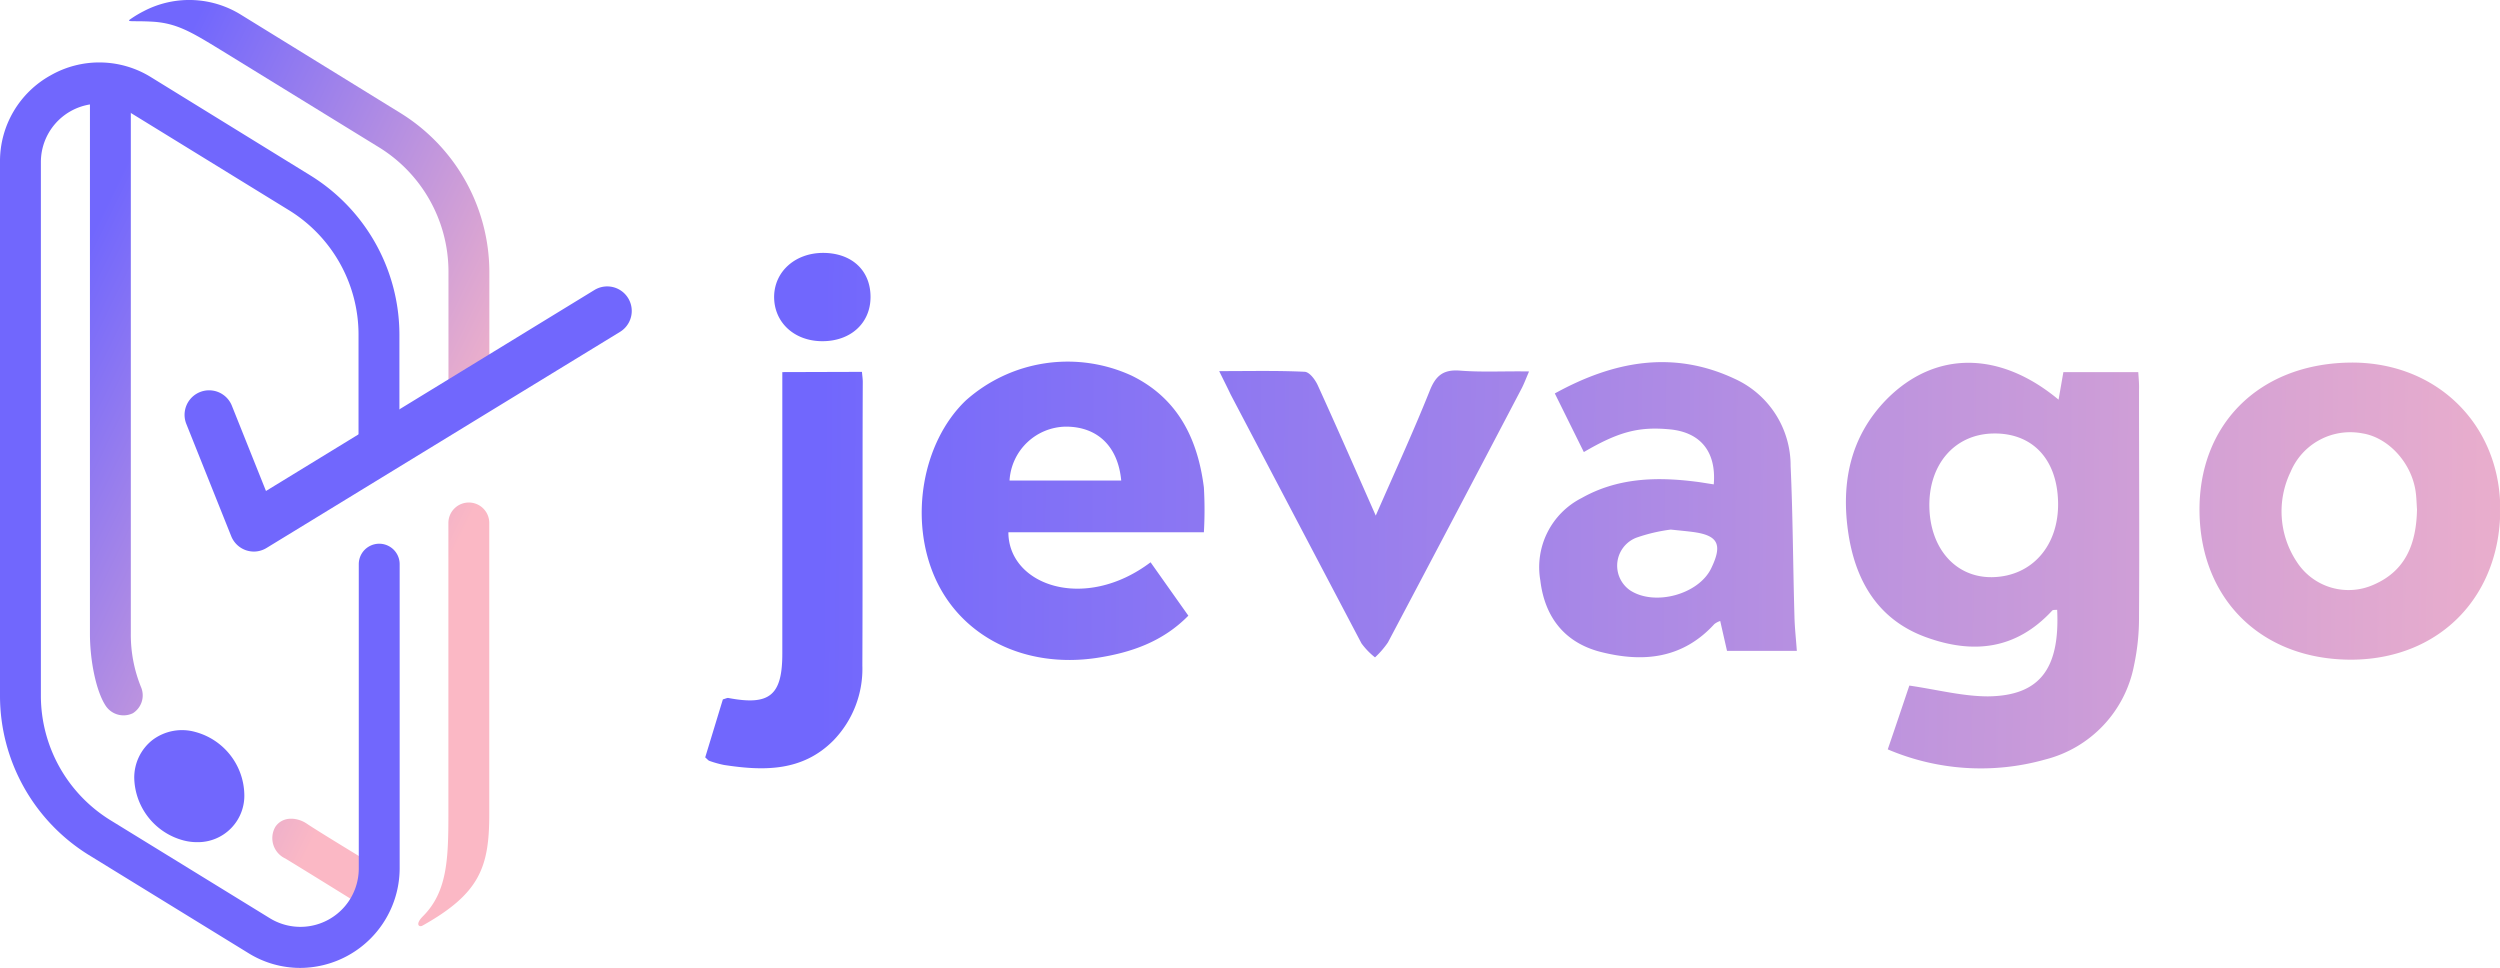 <svg xmlns="http://www.w3.org/2000/svg" xmlns:xlink="http://www.w3.org/1999/xlink" viewBox="0 0 305.76 118.38"><defs><style>.cls-1{fill:url(#linear-gradient);}.cls-2{fill:#7167fd;}.cls-3{fill:url(#linear-gradient-2);}</style><linearGradient id="linear-gradient" x1="5.28" y1="40.72" x2="56.42" y2="65.68" gradientUnits="userSpaceOnUse"><stop offset="0" stop-color="#7167fd"/><stop offset="1" stop-color="#fbb8c5"/></linearGradient><linearGradient id="linear-gradient-2" x1="100.18" y1="62.48" x2="336.18" y2="64.95" xlink:href="#linear-gradient"/></defs><title>Asset 1</title><g id="Layer_2" data-name="Layer 2"><g id="Layer_1-2" data-name="Layer 1"><path class="cls-1" d="M33.68,101.12A2.75,2.75,0,0,0,34.9,105c1.51.91,8.11,5,8.11,5l2.62-4.25s-6.72-4.07-8.09-5C36.46,100,34.63,99.73,33.68,101.12ZM16,77.5V12.15H11V77.5c0,3.37.77,7,1.87,8.73a2.62,2.62,0,0,0,3.38,1,2.58,2.58,0,0,0,1-3.19A17,17,0,0,1,16,77.5ZM49,13.84,29.5,1.82a12,12,0,0,0-11.89-.47,13.44,13.44,0,0,0-1.67,1c-.56.38.39.17,2.68.3,3,.17,4.81,1.29,8.26,3.39l19.51,12a17.88,17.88,0,0,1,8.46,15.14v16.5h5V33.23A22.9,22.9,0,0,0,49,13.84Zm8.34,47.62a2.5,2.5,0,0,0-2.5,2.5V99.58c0,5.52-.15,9.52-3.11,12.48-1,1-.47,1.38-.06,1.15,7-3.92,8.17-7.14,8.17-13.63V64A2.5,2.5,0,0,0,57.35,61.46Z"/><path class="cls-2" d="M36.7,118.38a12,12,0,0,1-6.35-1.83l-19.52-12A22.91,22.91,0,0,1,0,85.14V19.79A12,12,0,0,1,6.22,9.2a12,12,0,0,1,12.28.26L38,21.48A22.92,22.92,0,0,1,48.85,40.87V53.72a2.5,2.5,0,0,1-5,0V40.87a17.88,17.88,0,0,0-8.46-15.13l-19.51-12A7.14,7.14,0,0,0,5,19.79V85.14a17.9,17.9,0,0,0,8.45,15.14L33,112.3a7.14,7.14,0,0,0,10.88-6.08V69a2.5,2.5,0,0,1,5,0v37.26A12.21,12.21,0,0,1,36.7,118.38Z"/><path class="cls-2" d="M31.07,67.46a3.09,3.09,0,0,1-.95-.15,3,3,0,0,1-1.84-1.73l-5.5-13.75a3,3,0,0,1,5.57-2.23l4.18,10.45L72.7,35.47a3,3,0,1,1,3.13,5.12L32.63,67A3,3,0,0,1,31.07,67.46Z"/><ellipse class="cls-2" cx="23.17" cy="96.13" rx="3.28" ry="4.25" transform="translate(-57.71 39.24) rotate(-41.33)"/><path class="cls-2" d="M24.1,103a6.52,6.52,0,0,1-1.68-.22,8.09,8.09,0,0,1-6-7.58,5.84,5.84,0,0,1,2.21-4.68,6,6,0,0,1,5.25-1,8.09,8.09,0,0,1,6,7.59A5.68,5.68,0,0,1,24.1,103Zm-1.68-7.69A2.24,2.24,0,0,0,23.91,97h0a2.3,2.3,0,0,0-1.5-1.7Z"/><path class="cls-3" d="M138.4,45.94A18.71,18.71,0,0,0,118.1,49c-5.34,5.14-6.94,14.58-3.7,21.76s11,11,19.7,9.71c4.25-.64,8.13-2,11.24-5.17l-4.62-6.53c-8.08,6.1-17.38,2.81-17.39-3.67h23.91a47.41,47.41,0,0,0,0-5.48C146.49,53.69,144.08,48.72,138.4,45.94ZM123.47,58.77a7,7,0,0,1,6.89-6.59c3.86,0,6.38,2.4,6.77,6.59ZM100.68,30.93c-3.37,0-5.91,2.21-6,5.25-.07,3.2,2.42,5.54,5.88,5.55s5.94-2.2,5.91-5.47S104.1,30.94,100.68,30.93Zm-5,14.58v2.78q0,15.83,0,31.65c0,5.14-1.57,6.39-6.63,5.42-.14,0-.3.08-.64.18-.71,2.32-1.44,4.74-2.16,7.09.28.24.38.39.52.43a12.52,12.52,0,0,0,1.79.5c4.84.74,9.57.83,13.37-3a12.59,12.59,0,0,0,3.54-9.16c.05-11.56,0-23.13.05-34.69,0-.38-.06-.75-.1-1.23Zm165.81,0h-9.13c-.21,1.19-.39,2.25-.59,3.37-7.2-6-15.1-6-21-.07-4.54,4.62-5.63,10.36-4.7,16.48.89,5.8,3.65,10.52,9.48,12.64s11.06,1.49,15.44-3.25c.11-.12.4-.07.61-.1.34,7.21-2.12,10.51-8.44,10.59-3.12,0-6.26-.83-9.64-1.32-.77,2.29-1.68,5-2.64,7.8a29,29,0,0,0,19.26,1.24A14.74,14.74,0,0,0,261,81.38a27.83,27.83,0,0,0,.61-6c.06-9.23,0-18.45,0-27.67C261.64,47,261.57,46.3,261.52,45.52ZM243.64,70.59c-4.42.06-7.56-3.45-7.67-8.57s3-8.88,7.74-9,7.86,3,8,8.34S248.54,70.51,243.64,70.59Zm43.54-26.24c-11,.25-18.34,7.66-18.17,18.33.17,10.82,7.79,18.11,18.78,18,10.75-.14,18.18-7.92,18-18.82C305.56,51.55,297.66,44.11,287.18,44.35Zm3.13,27.16a7.53,7.53,0,0,1-9.44-2.85,11.13,11.13,0,0,1-.72-10.95A7.91,7.91,0,0,1,288.92,53c3.17.5,6,3.56,6.52,7.1.11.77.12,1.56.17,2.19C295.53,66.43,294.28,69.79,290.31,71.51ZM178.58,45.33c-2.08-.17-3,.63-3.73,2.49-2,5-4.23,9.84-6.59,15.24-2.51-5.68-4.76-10.82-7.09-15.93-.31-.68-1-1.63-1.61-1.66-3.38-.16-6.78-.08-10.45-.08.59,1.2,1,2,1.4,2.85q8,15.24,16,30.44a8.68,8.68,0,0,0,1.66,1.72,10.86,10.86,0,0,0,1.58-1.83q8.21-15.51,16.32-31c.32-.6.55-1.24.94-2.14C184,45.38,181.28,45.54,178.58,45.33ZM219,57a11.66,11.66,0,0,0-6.84-10.67c-7.55-3.54-14.81-2.17-22,1.79l3.55,7.17c4.26-2.5,6.74-3.13,10.49-2.78s5.73,2.7,5.4,6.73c-.77-.11-1.52-.25-2.28-.34-4.8-.6-9.51-.45-13.86,2A9.49,9.49,0,0,0,188.39,71c.54,4.51,3,7.58,7.29,8.71,5.2,1.34,10.07.91,14-3.39a2.38,2.38,0,0,1,.71-.37c.3,1.33.57,2.51.83,3.65h8.54c-.11-1.54-.26-2.86-.29-4.19C219.29,69.28,219.28,63.11,219,57ZM209.29,69.5c-1.54,3.21-6.94,4.67-9.94,2.69a3.67,3.67,0,0,1,.76-6.42,20.66,20.66,0,0,1,4.23-1c1.23.13,1.92.19,2.61.28C210.13,65.45,210.71,66.56,209.29,69.5Z"/></g></g></svg>